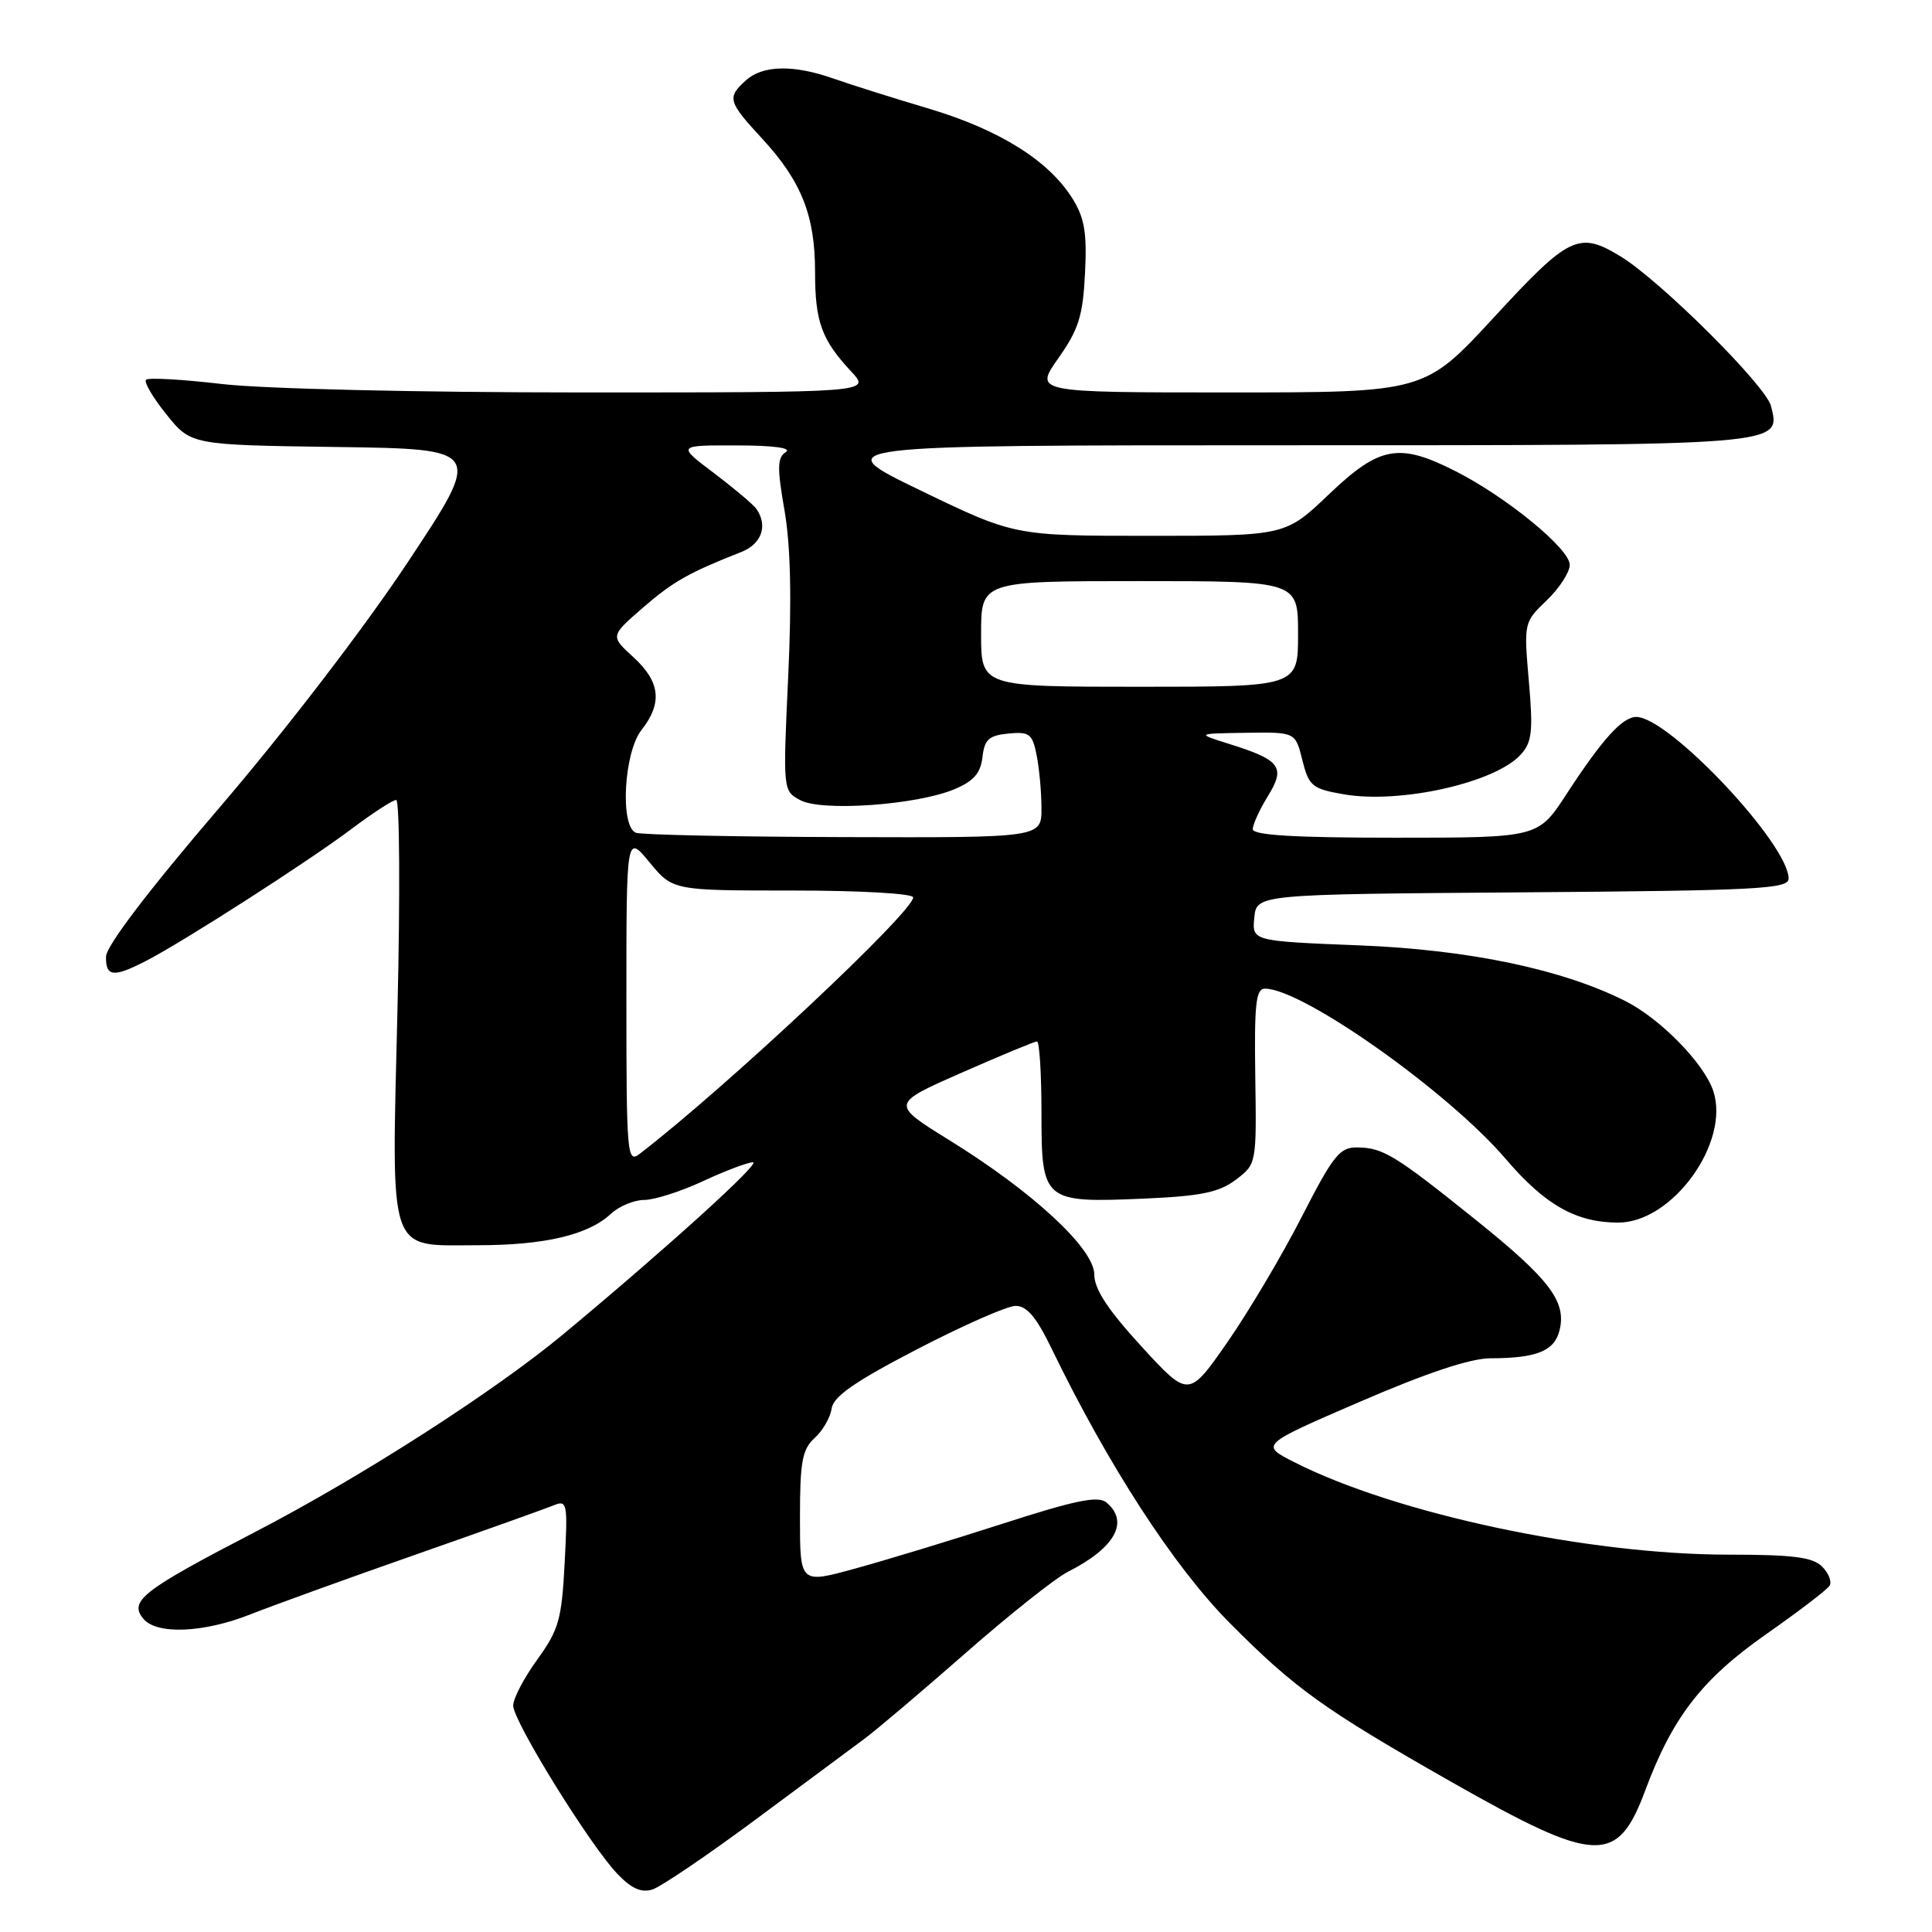 <?xml version="1.0" encoding="UTF-8" standalone="no"?>
<!DOCTYPE svg PUBLIC "-//W3C//DTD SVG 1.1//EN" "http://www.w3.org/Graphics/SVG/1.1/DTD/svg11.dtd" >
<svg xmlns="http://www.w3.org/2000/svg" xmlns:xlink="http://www.w3.org/1999/xlink" version="1.1" viewBox="0 0 256 256">
 <g >
 <path fill="currentColor"
d=" M 100.00 241.19 C 106.33 236.50 112.85 231.66 114.50 230.43 C 116.15 229.21 122.22 224.06 127.99 219.00 C 133.76 213.94 139.83 209.12 141.49 208.28 C 147.76 205.11 149.68 201.64 146.60 199.08 C 145.50 198.17 142.48 198.79 132.85 201.90 C 126.06 204.09 117.24 206.77 113.25 207.86 C 106.00 209.85 106.00 209.85 106.00 201.08 C 106.00 193.66 106.30 192.04 107.94 190.55 C 109.01 189.58 110.03 187.83 110.19 186.65 C 110.42 185.04 113.26 183.07 121.50 178.79 C 127.55 175.65 133.42 173.06 134.54 173.04 C 136.05 173.01 137.31 174.49 139.37 178.75 C 146.89 194.26 155.59 207.65 162.97 215.08 C 171.61 223.77 175.43 226.51 192.31 236.11 C 211.53 247.03 214.31 247.16 218.00 237.25 C 221.61 227.55 225.51 222.51 234.01 216.55 C 238.32 213.53 242.11 210.64 242.43 210.11 C 242.75 209.59 242.31 208.45 241.44 207.58 C 240.19 206.33 237.57 206.00 229.05 206.00 C 210.43 206.00 184.91 200.57 171.49 193.74 C 166.97 191.45 166.97 191.45 180.24 185.72 C 189.03 181.92 194.85 179.98 197.50 179.98 C 203.60 179.97 205.96 179.02 206.64 176.30 C 207.60 172.49 205.37 169.54 195.65 161.72 C 184.85 153.05 183.28 152.08 179.86 152.04 C 177.52 152.00 176.67 153.07 172.48 161.25 C 169.88 166.34 165.44 173.81 162.63 177.86 C 157.50 185.22 157.50 185.22 151.25 178.41 C 146.79 173.54 145.00 170.81 145.00 168.88 C 145.00 165.46 136.88 157.93 125.76 151.06 C 118.03 146.27 118.03 146.27 127.42 142.14 C 132.59 139.86 137.08 138.00 137.41 138.00 C 137.73 138.00 138.00 142.26 138.00 147.46 C 138.00 159.21 138.23 159.40 151.63 158.82 C 159.13 158.49 161.52 158.00 163.74 156.33 C 166.50 154.24 166.50 154.23 166.33 142.62 C 166.19 133.04 166.41 131.00 167.61 131.00 C 172.60 131.00 191.91 144.66 199.53 153.58 C 204.73 159.67 208.85 162.00 214.43 162.00 C 221.61 162.00 229.27 151.39 227.02 144.57 C 225.82 140.92 220.00 134.97 215.34 132.63 C 206.99 128.43 194.66 125.85 180.20 125.27 C 165.90 124.70 165.90 124.70 166.20 121.60 C 166.50 118.50 166.50 118.50 201.75 118.24 C 232.89 118.01 237.00 117.79 237.00 116.42 C 237.00 111.84 221.13 95.00 216.82 95.00 C 214.97 95.00 212.33 97.92 207.55 105.25 C 203.81 111.00 203.81 111.00 184.90 111.00 C 171.50 111.00 166.00 110.67 166.00 109.87 C 166.00 109.25 166.90 107.28 168.00 105.49 C 170.38 101.64 169.69 100.71 162.86 98.57 C 158.50 97.20 158.50 97.20 165.07 97.10 C 171.65 97.00 171.65 97.00 172.57 100.73 C 173.43 104.15 173.86 104.52 178.00 105.24 C 185.47 106.56 198.13 103.73 201.51 99.98 C 203.00 98.34 203.16 96.90 202.58 90.26 C 201.91 82.51 201.92 82.45 204.95 79.55 C 206.63 77.94 208.00 75.82 208.00 74.84 C 208.00 72.72 199.61 65.85 192.84 62.42 C 185.36 58.63 182.80 59.10 176.09 65.50 C 170.32 71.00 170.32 71.00 152.37 71.00 C 134.42 71.00 134.42 71.00 122.00 65.00 C 109.58 59.00 109.58 59.00 170.60 59.00 C 236.71 59.00 235.98 59.06 234.67 53.81 C 233.99 51.10 220.02 37.20 214.74 33.98 C 209.21 30.61 207.94 31.22 198.00 42.00 C 188.78 52.00 188.78 52.00 162.91 52.00 C 137.04 52.00 137.04 52.00 140.24 47.46 C 142.93 43.65 143.49 41.85 143.77 36.21 C 144.04 30.82 143.71 28.87 142.09 26.28 C 138.94 21.26 132.41 17.18 123.06 14.39 C 118.35 12.99 112.68 11.20 110.47 10.42 C 105.13 8.54 101.07 8.63 98.83 10.65 C 96.31 12.94 96.45 13.45 100.99 18.37 C 106.20 24.02 108.00 28.57 108.00 36.03 C 108.00 42.64 108.86 45.02 112.81 49.25 C 115.37 52.00 115.37 52.00 77.11 52.00 C 55.25 52.00 34.78 51.52 29.37 50.88 C 24.16 50.27 19.65 50.01 19.35 50.32 C 19.05 50.62 20.26 52.69 22.05 54.91 C 25.30 58.96 25.30 58.96 44.64 59.23 C 63.98 59.50 63.98 59.50 54.03 74.50 C 48.27 83.19 37.78 96.86 29.09 107.00 C 19.66 118.00 14.08 125.34 14.05 126.75 C 13.99 129.43 15.03 129.55 19.30 127.35 C 24.22 124.83 40.90 114.12 46.59 109.83 C 49.39 107.72 52.05 106.00 52.50 106.00 C 52.95 106.00 53.03 118.45 52.67 133.68 C 51.88 166.86 51.25 165.00 63.29 165.00 C 72.15 165.00 77.94 163.64 80.93 160.85 C 82.02 159.83 84.02 159.00 85.36 159.00 C 86.70 159.00 90.21 157.88 93.15 156.51 C 96.09 155.14 99.07 154.02 99.77 154.01 C 100.91 154.00 88.36 165.38 74.65 176.78 C 65.54 184.35 47.87 195.70 33.85 202.97 C 18.85 210.75 17.05 212.15 19.00 214.50 C 20.77 216.63 26.99 216.37 33.21 213.90 C 36.12 212.75 45.92 209.20 55.00 206.02 C 64.08 202.84 72.35 199.88 73.38 199.46 C 75.16 198.73 75.24 199.16 74.82 207.09 C 74.43 214.60 74.04 215.97 71.19 219.90 C 69.44 222.32 68.00 225.06 68.00 226.00 C 68.00 228.06 78.12 244.42 81.77 248.26 C 83.65 250.24 84.96 250.83 86.44 250.37 C 87.57 250.01 93.67 245.88 100.00 241.19 Z  M 83.00 132.39 C 83.00 110.54 83.00 110.54 86.07 114.27 C 89.15 118.00 89.15 118.00 105.07 118.00 C 114.03 118.00 121.00 118.40 121.00 118.91 C 121.00 120.84 96.22 144.08 84.75 152.90 C 83.10 154.17 83.00 153.05 83.00 132.39 Z  M 84.25 110.34 C 82.13 109.48 82.67 99.69 85.00 96.73 C 87.81 93.16 87.49 90.34 83.93 87.08 C 80.86 84.28 80.86 84.28 85.18 80.53 C 89.21 77.04 91.25 75.89 98.25 73.13 C 100.93 72.07 101.77 69.65 100.23 67.44 C 99.83 66.86 97.30 64.73 94.61 62.69 C 89.71 59.00 89.71 59.00 97.61 59.02 C 102.47 59.02 104.97 59.36 104.13 59.90 C 102.99 60.62 102.96 61.94 103.95 67.63 C 104.76 72.30 104.92 79.35 104.44 89.65 C 103.74 104.77 103.74 104.79 106.05 106.03 C 108.91 107.56 121.45 106.67 126.43 104.59 C 129.01 103.51 129.93 102.47 130.18 100.33 C 130.45 97.98 131.03 97.45 133.61 97.20 C 136.40 96.93 136.80 97.23 137.36 100.07 C 137.71 101.82 138.00 104.99 138.00 107.12 C 138.00 111.00 138.00 111.00 111.75 110.92 C 97.31 110.88 84.94 110.62 84.25 110.34 Z  M 130.00 84.00 C 130.00 77.00 130.00 77.00 151.00 77.00 C 172.00 77.00 172.00 77.00 172.00 84.00 C 172.00 91.00 172.00 91.00 151.00 91.00 C 130.00 91.00 130.00 91.00 130.00 84.00 Z "/>
</g>
</svg>
